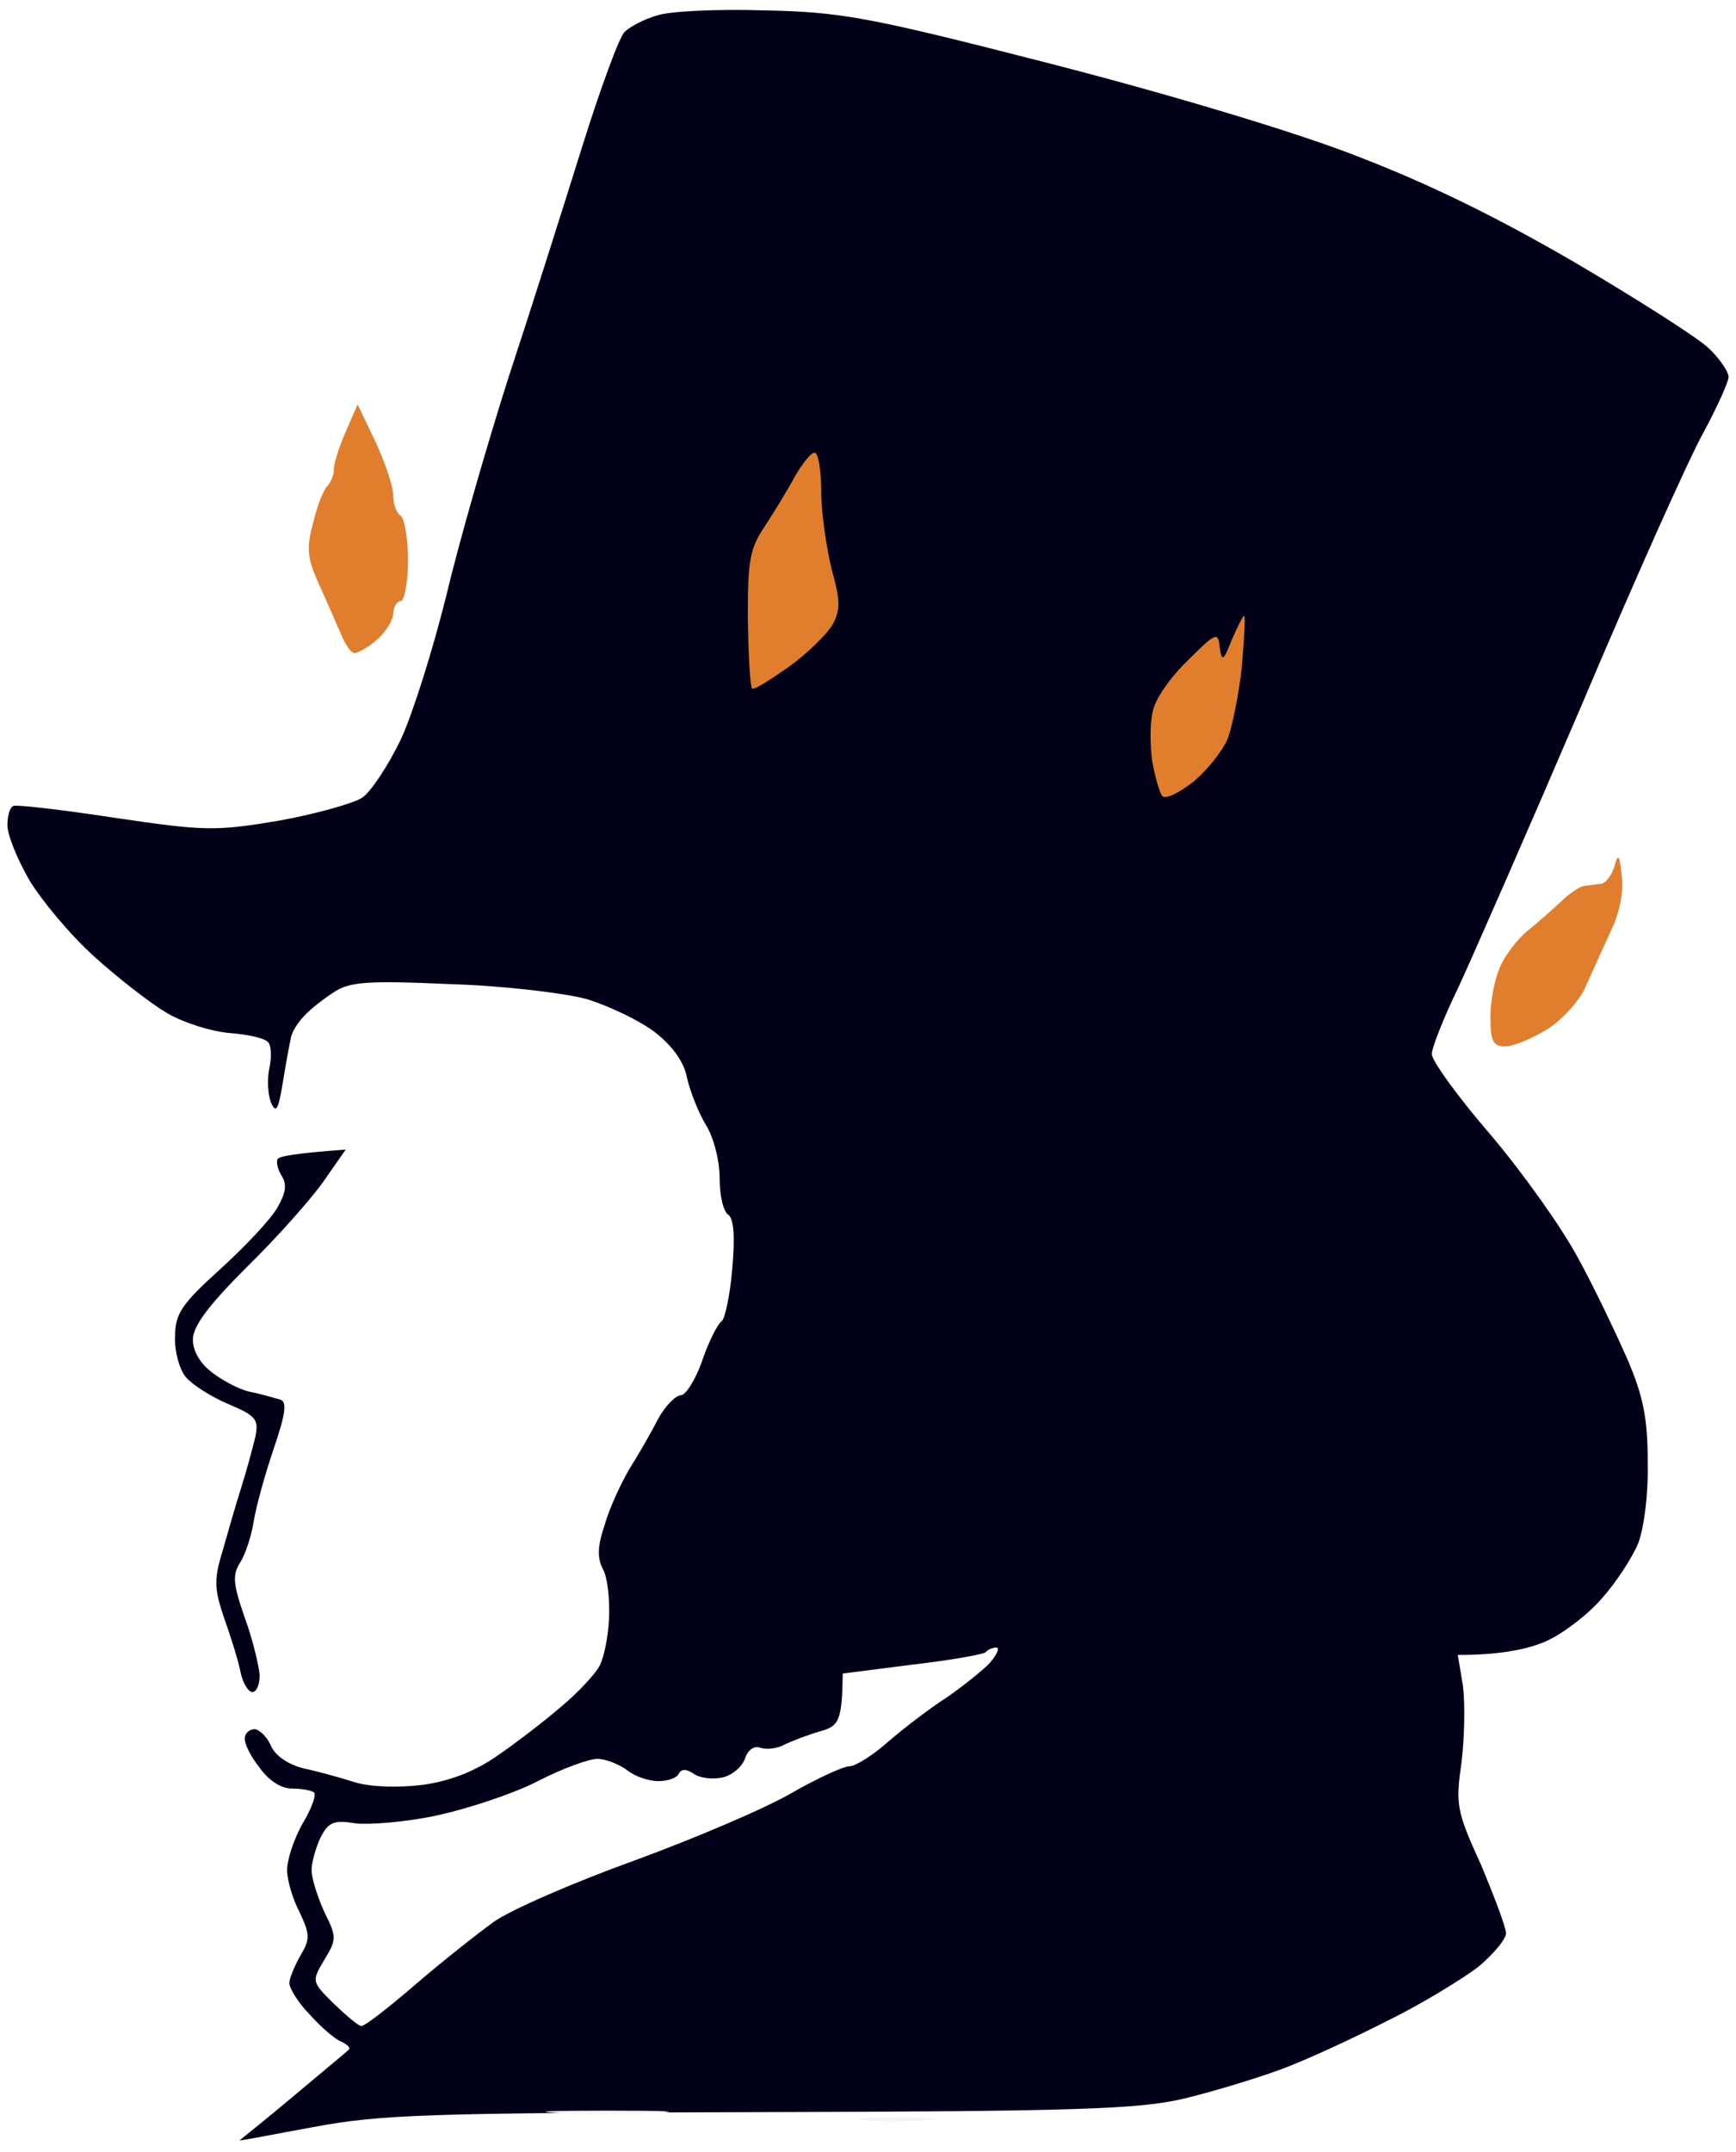 <svg version="1.2" xmlns="http://www.w3.org/2000/svg" viewBox="0 0 234 290" width="234" height="290">
	<rect x="0" y="0" width="234" height="290" fill="#333333" stroke="none"/>
	<title>Logo</title>
	<style>
		.s0 { fill: #fefffe } 
		.s1 { fill: #010018 } 
		.s2 { fill: #f4f5f2 } 
		.s3 { fill: #e07e2e } 
	</style>
	<g id="Background">
		<path id="Path 0" class="s0" d="m-48 145v165h330v-330h-330z"/>
		<path id="Path 1" fill-rule="evenodd" class="s1" d="m103 1.4c10.3 0.2 14.1 0.9 37.5 6.9 15.3 3.9 32.2 8.9 41 12.2 10.6 4 19.6 8.4 30.5 14.7 8.5 5 16.7 10.2 18.3 11.7 1.5 1.4 2.7 3.2 2.7 3.9 0 0.6-1.5 4-3.4 7.5-1.9 3.4-9.3 19.9-16.4 36.7-7.2 16.8-14.7 33.9-16.6 38-2 4.1-3.6 8.2-3.6 9-0.1 0.8 3.5 5.8 8 11 4.4 5.2 9.7 12.7 11.7 16.5 2.1 3.8 5 9.9 6.6 13.5 2.2 5.1 2.8 8.1 2.8 14 0.1 4.4-0.5 8.9-1.3 11-0.8 1.9-3 5.3-4.9 7.4-1.9 2.2-5.2 4.7-7.4 5.7-2.2 1-5.8 1.9-12 1.9l0.7 4.2c0.3 2.4 0.2 7-0.2 10.3-0.8 5.6-0.7 6.5 2.6 13.7 1.8 4.3 3.4 8.5 3.4 9.3 0 0.8-1.7 2.8-3.7 4.5-2.1 1.6-7.6 5-12.3 7.3-4.7 2.4-11.2 5.4-14.5 6.6-3.3 1.2-9.2 3-13 3.9-6 1.4-14.4 1.7-57 1.8-44.5 0.1-51.1 0.3-60.2 2-5.5 1-10 1.9-10 1.8 0.1-0.1 3.4-2.7 7.2-5.9 3.8-3.2 7.2-6 7.5-6.3 0.3-0.3-0.2-0.7-1-1.1-0.8-0.3-2.7-1.9-4.2-3.6-1.6-1.6-2.8-3.6-2.8-4.3 0-0.6 0.7-2.3 1.5-3.7 1.3-2.2 1.3-2.8-0.1-5.8-0.9-1.7-1.7-4.3-1.7-5.7 0-1.4 0.9-4.2 2.1-6.3 1.2-2 1.9-3.9 1.5-4.2-0.5-0.3-1.8-0.5-3-0.5-1.4 0-3.1-1.1-4.3-2.8-1.2-1.5-2.1-3.3-2-4 0-0.6 0.6-1.2 1.3-1.2 0.6 0 1.7 1 2.2 2.2 0.6 1.4 2.4 2.6 4.5 3.1 1.9 0.4 5.1 1.3 7 1.9 2.1 0.6 5.7 0.7 9 0.3 3.6-0.5 7-1.8 10-3.9 2.5-1.7 6.4-4.7 8.6-6.6 2.3-1.9 4.6-4.4 5.2-5.5 0.6-1.1 1.2-4 1.3-6.5 0.1-2.5-0.2-5.4-0.8-6.5-0.8-1.5-0.8-3.1 0.2-6 0.6-2.2 2.2-5.6 3.3-7.5 1.2-1.9 3-5 3.9-6.8 1-1.8 2.4-3.2 3.1-3.2 0.6 0 2-2.1 2.9-4.8 0.9-2.6 2.1-4.9 2.6-5.2 0.4-0.3 1.1-3.4 1.4-7 0.4-4.4 0.2-6.7-0.5-7.3-0.7-0.4-1.2-2.6-1.2-5 0-2.3-0.8-5.5-1.9-7.2-1-1.7-2.1-4.5-2.5-6.3-0.4-2.1-1.9-4.2-4.3-6.1-2.1-1.6-6.3-3.6-9.3-4.5-3-0.8-11.3-1.8-18.5-2-11-0.5-13.4-0.3-15.5 1.1-1.4 0.9-3.2 2.3-4 3.2-0.8 0.8-1.7 2.2-1.8 3-0.2 0.9-0.7 3.6-1.1 6.1-0.6 3.6-0.9 4.1-1.6 2.5-0.4-1.1-0.5-3.1-0.2-4.5 0.3-1.4 0.3-2.9-0.1-3.5-0.4-0.6-2.7-1.1-5.2-1.3-2.5-0.2-6.3-1.4-8.5-2.7-2.2-1.3-6.6-4.7-9.9-7.7-3.2-2.9-7.1-7.6-8.7-10.3-1.6-2.8-2.9-6-2.9-7.3 0-1.2 0.3-2.4 0.8-2.6 0.4-0.2 6.5 0.5 13.7 1.6 12.1 1.8 13.6 1.8 22 0.4 5-0.9 10-2.3 11.3-3.1 1.2-0.8 3.5-4.3 5.2-7.8 1.6-3.4 4.3-12 6.1-19.2 1.7-7.2 5.5-20.4 8.4-29.5 3-9.1 7.4-23 9.9-31 2.5-8 5.1-15.1 5.8-15.7 0.7-0.7 2.6-1.7 4.3-2.2 1.7-0.6 8.2-0.9 14.5-0.7zm-56.4 153.5l-3 4.3c-1.7 2.4-6.3 7.6-10.3 11.5-5.2 5.2-7.3 8-7.3 9.8 0 1.6 1 3.3 2.8 4.6 1.5 1.1 3.8 2.3 5.2 2.5 1.4 0.3 3.1 0.8 3.8 1 0.9 0.3 0.7 1.9-0.9 6.6-1.2 3.5-2.4 7.9-2.7 9.8-0.3 1.9-1.1 4.4-1.8 5.5-1.1 1.7-1 2.9 0.6 7.5 1.1 3 1.9 6.5 2 7.7 0 1.3-0.4 2.3-1 2.3-0.5 0-1.3-1.2-1.6-2.8-0.3-1.5-1.3-4.7-2.2-7.2-1.3-3.9-1.4-5.1-0.2-9 0.7-2.5 1.8-6.3 2.5-8.5 0.7-2.2 1.5-5.2 1.9-6.8 0.5-2.4 0.2-2.9-3.6-4.5-2.4-1-5-2.7-5.8-3.7-0.8-1-1.5-3.4-1.4-5.4 0-3.1 0.9-4.4 6.1-9.1 3.3-3 6.8-6.7 7.7-8.3 1.1-1.9 1.3-3.1 0.6-4.2-0.5-0.8-0.8-1.8-0.6-2.3 0.2-0.4 2.4-0.8 9.2-1.3z"/>
		<path id="Path 2" class="s2" d="m75 284.7c3.6 0.2 9.7 0.2 13.5 0 3.8-0.2 0.9-0.3-6.5-0.3-7.4 0-10.6 0.1-7 0.3zm41.5 1c2.2 0.2 6 0.2 8.5 0 2.5-0.2 0.7-0.4-4-0.4-4.7 0-6.7 0.2-4.5 0.4z"/>
		<path id="Path 3" class="s3" d="m46.5 58.4c-0.9 2.1-1.6 4.4-1.5 5 0 0.6-0.4 1.6-0.9 2.1-0.5 0.5-1.4 2.8-1.9 5-0.9 3.3-0.8 4.7 0.7 8 1 2.2 2.3 5.2 3 6.8 0.6 1.5 1.4 2.7 1.9 2.7 0.4 0 1.7-0.7 2.9-1.7 1.2-1 2.2-2.6 2.3-3.5 0-1 0.5-1.8 1-1.8 0.5 0 1-2.5 1-5.5 0-3-0.5-5.7-1-6-0.5-0.3-1-1.5-1-2.7 0-1.3-1.1-4.5-2.4-7.3l-2.4-5zm171.1 58.4c-0.4 1.2-1.2 2.3-1.9 2.3-0.7 0.1-1.7 0.2-2.3 0.3-0.5 0.1-1.9 1-3 2.1-1.2 1.1-3.2 2.9-4.6 4-1.3 1.1-3 3.3-3.6 4.8-0.7 1.5-1.3 4.5-1.3 6.7 0 3.4 0.4 4 2 4 1.1 0 3.7-1.1 5.8-2.4 2.1-1.4 4.4-4 5.1-5.8 0.8-1.8 2.3-5.1 3.3-7.3 1.2-2.4 1.8-5.4 1.5-7.5-0.3-2.9-0.5-3.1-1-1.2z"/>
		<path id="Path 4" class="s0" d="m132.9 222.6c-0.2 0.3-4.7 1.1-9.9 1.7l-9.4 1.2c-0.1 6.4-0.5 7.1-3.1 7.8-1.7 0.5-3.8 1.3-4.8 1.8-0.9 0.5-2.4 0.7-3.2 0.4-0.9-0.3-1.7 0.3-2.1 1.5-0.4 1.1-1.7 2.2-3 2.5-1.3 0.3-3.1 0.1-3.9-0.5q-1.5-1-2 0c-0.3 0.6-1.5 1-2.8 1-1.2 0-3.1-0.6-4.2-1.5-1.1-0.8-2.9-1.5-4-1.5-1.1 0-4.7 1.3-8 3-3.3 1.7-9.4 3.7-13.5 4.6-4.1 0.9-9.1 1.3-11 1.1-3-0.5-3.7-0.2-4.8 1.9-0.6 1.3-1.2 3.3-1.2 4.4 0 1.1 0.8 3.6 1.7 5.6 1.7 3.4 1.7 3.7 0 6.5-1.7 2.9-1.7 2.9 1.3 5.9 1.7 1.6 3.3 3 3.7 3 0.5 0 3.7-2.5 7.3-5.6 3.6-3.1 8.3-6.8 10.5-8.4 2.2-1.6 10.7-5.3 19-8.3 8.2-3 17.8-7.1 21.2-9.1 3.5-2 7-3.6 7.8-3.6 0.8 0 3.2-1.5 5.2-3.3 2.1-1.8 5.6-4.5 7.8-5.9 2.2-1.5 4.8-3.6 5.9-4.7 1-1.2 1.4-2.1 0.9-2.1-0.5 0-1.2 0.3-1.4 0.6z"/>
		<path id="Path 5" class="s3" d="m107.2 64.1c-0.9 1.7-2.8 4.8-4.1 6.8-2.1 3.1-2.3 4.7-2.3 12.6 0.1 5 0.3 9.1 0.6 9.3 0.4 0.1 2.6-1.3 5-3 2.5-1.8 5.1-4.4 5.8-5.6 1.1-2 1.1-3.2-0.1-7.5-0.7-2.9-1.4-7.6-1.4-10.4 0-2.9-0.4-5.3-0.9-5.3-0.5 0-1.6 1.4-2.6 3.1zm58.8 22.2c-1.1 2.8-1.3 2.9-1.6 0.9-0.2-2.1-0.5-2-4.3 1.8-2.3 2.2-4.4 5.2-4.7 6.8-0.4 1.5-0.4 4.5-0.1 6.7 0.4 2.2 1 4.4 1.4 4.8 0.5 0.4 2.3-0.5 4.2-2 1.8-1.5 3.9-4.1 4.6-5.8 0.6-1.6 1.5-6 1.9-9.7 0.3-3.8 0.5-6.8 0.3-6.8-0.2 0-0.9 1.5-1.7 3.3z"/>
	</g>
</svg>